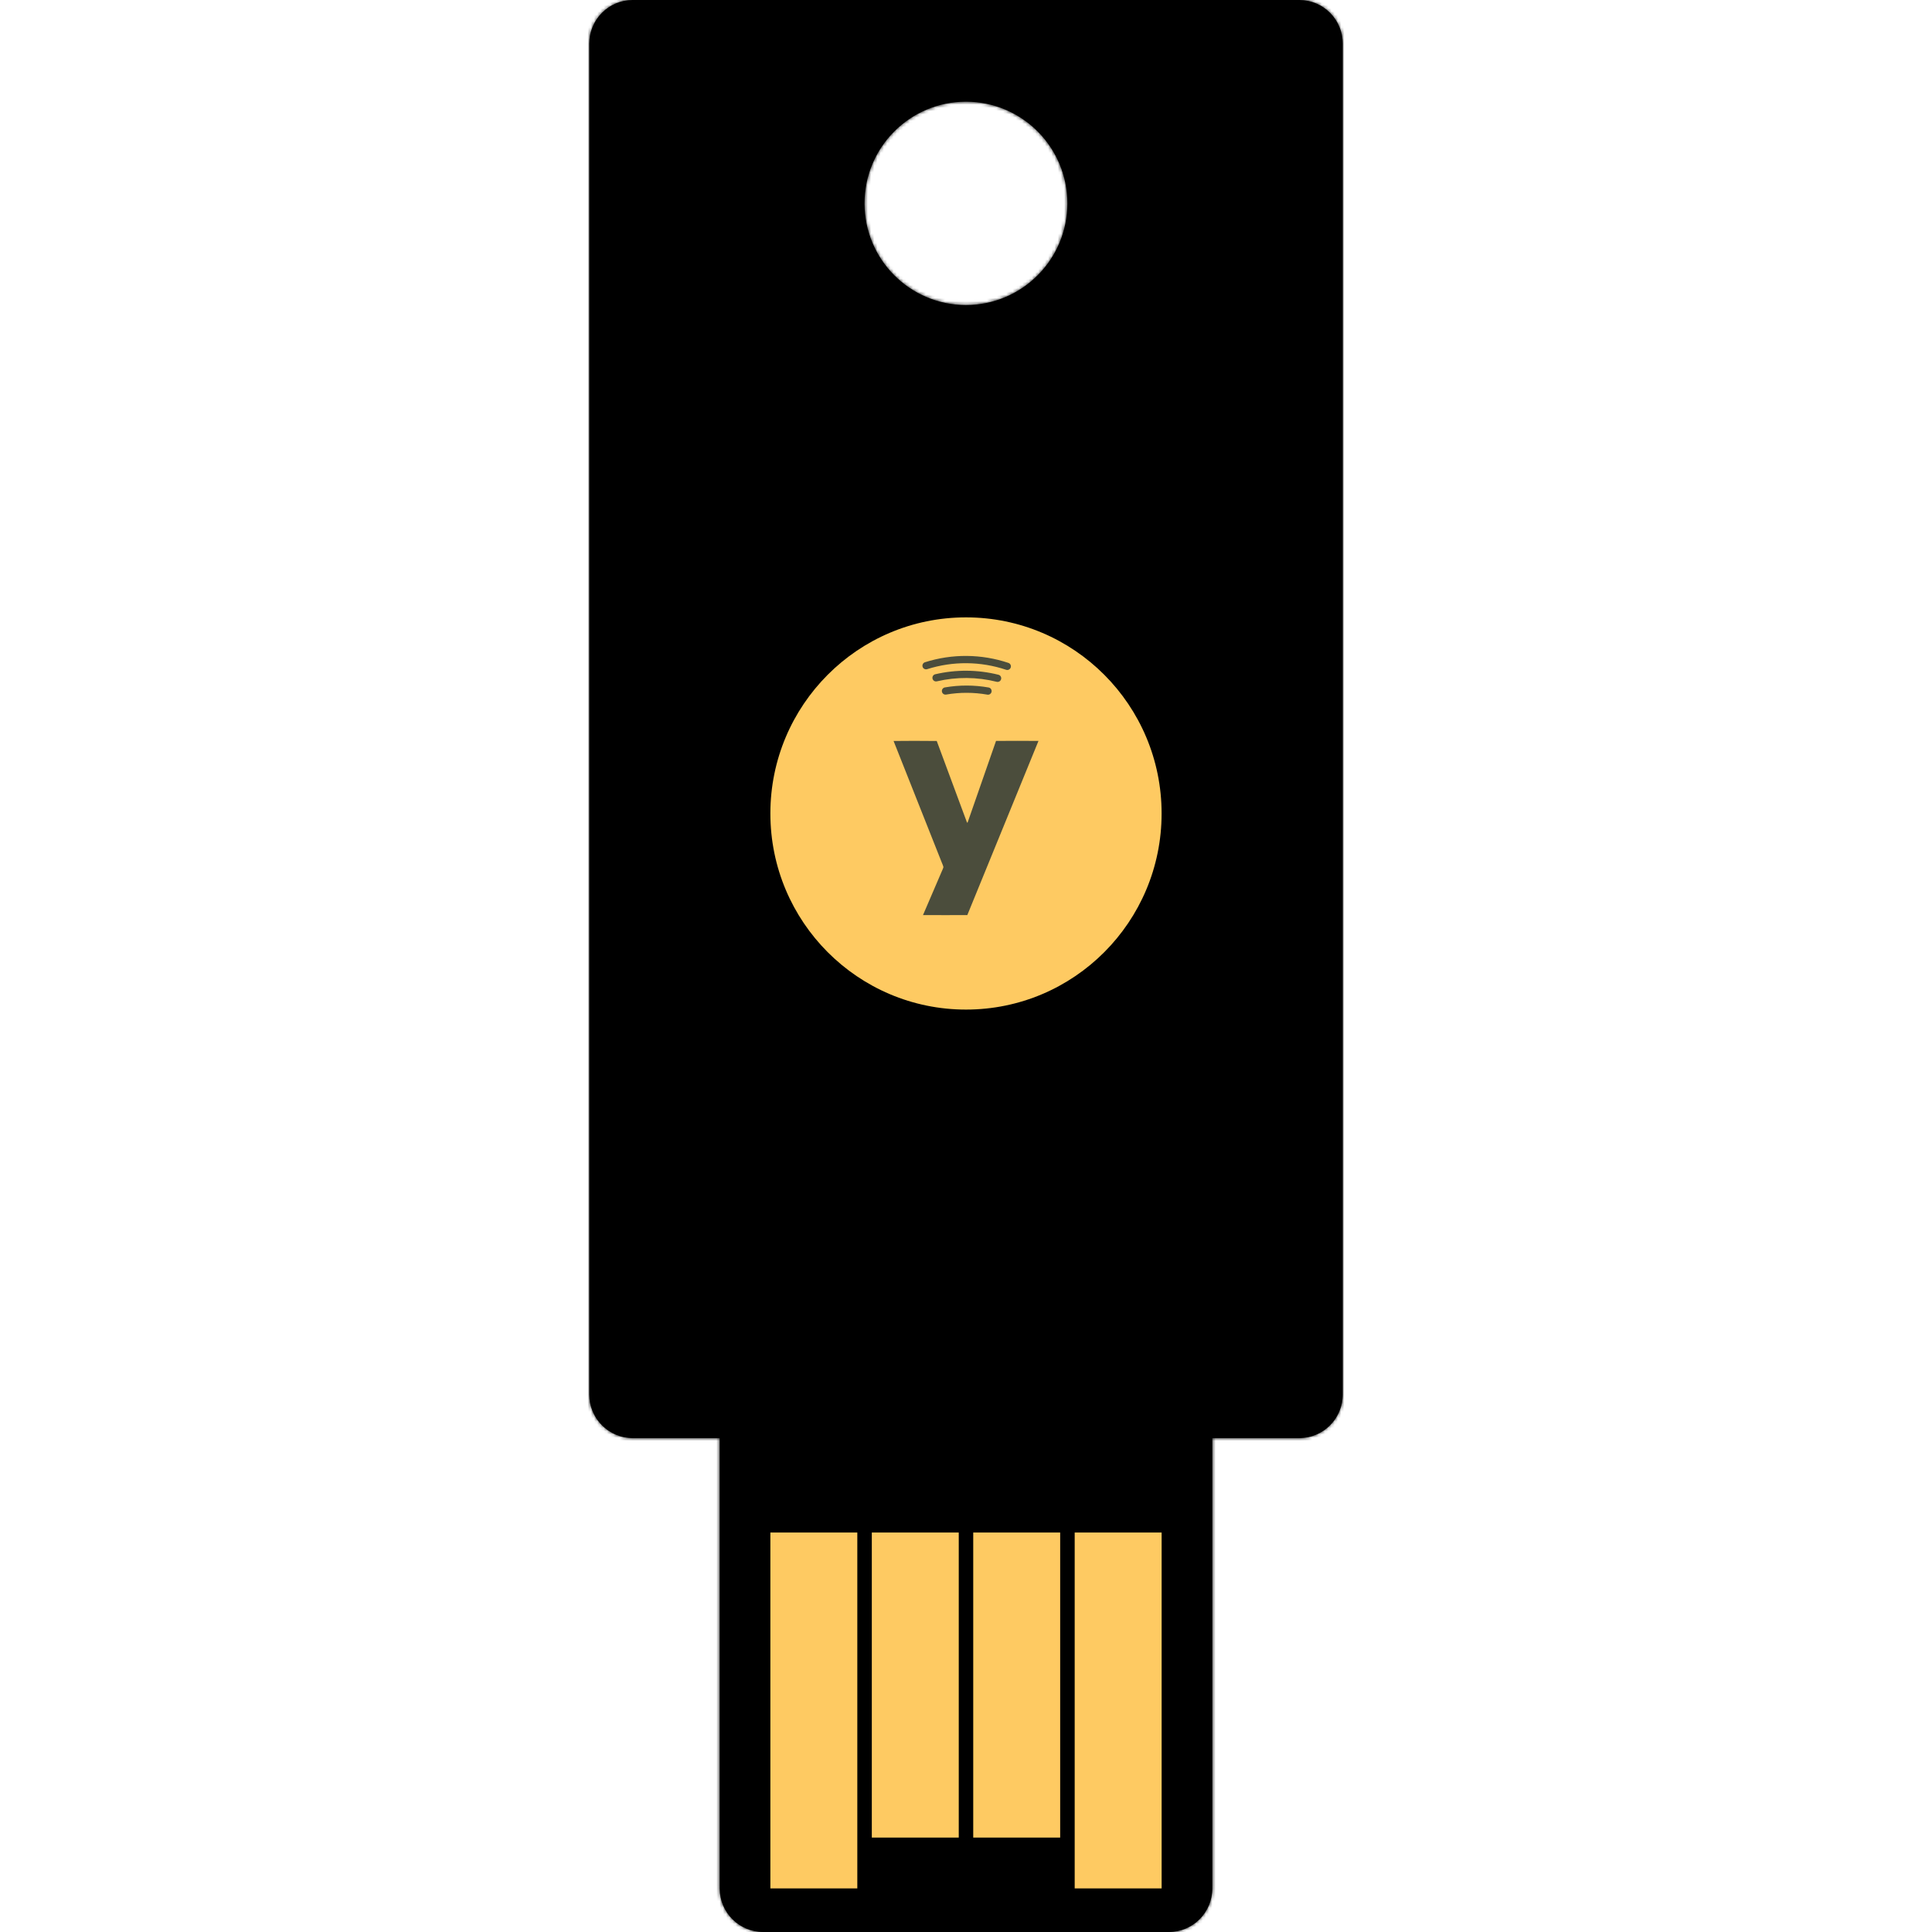 <svg width="600" height="600" viewBox="0 0 600 600" fill="none" xmlns="http://www.w3.org/2000/svg">
<mask id="path-1-inside-1_8155_237" fill="white">
<path fill-rule="evenodd" clip-rule="evenodd" d="M183 13.534C183 6.06 189.047 0 196.5 0L403.5 0C410.953 0 417 6.06 417 13.534V433.083C417 440.557 410.953 446.617 403.5 446.617H376.5V586.466C376.5 593.94 370.453 600 363 600H237C229.547 600 223.5 593.94 223.5 586.466V446.617H196.5C189.047 446.617 183 440.557 183 433.083L183 13.534ZM299.988 94.736C317.385 94.736 331.488 80.597 331.488 63.157C331.488 45.716 317.385 31.578 299.988 31.578C282.591 31.578 268.488 45.716 268.488 63.157C268.488 80.597 282.591 94.736 299.988 94.736Z"/>
</mask>
<path fill-rule="evenodd" clip-rule="evenodd" d="M183 13.534C183 6.06 189.047 0 196.5 0L403.5 0C410.953 0 417 6.06 417 13.534V433.083C417 440.557 410.953 446.617 403.5 446.617H376.5V586.466C376.5 593.94 370.453 600 363 600H237C229.547 600 223.5 593.94 223.5 586.466V446.617H196.5C189.047 446.617 183 440.557 183 433.083L183 13.534ZM299.988 94.736C317.385 94.736 331.488 80.597 331.488 63.157C331.488 45.716 317.385 31.578 299.988 31.578C282.591 31.578 268.488 45.716 268.488 63.157C268.488 80.597 282.591 94.736 299.988 94.736Z" fill="black"/>
<path d="M376.5 446.617V444.617H374.5V446.617H376.5ZM223.5 446.617H225.5V444.617H223.5V446.617ZM196.5 -2C187.938 -2 181 4.96 181 13.534H185C185 7.16 190.156 2 196.5 2V-2ZM403.5 -2L196.5 -2V2L403.5 2V-2ZM419 13.534C419 4.96 412.062 -2 403.5 -2V2C409.844 2 415 7.16 415 13.534H419ZM419 433.083V13.534H415V433.083H419ZM403.5 448.617C412.062 448.617 419 441.657 419 433.083H415C415 439.457 409.844 444.617 403.5 444.617V448.617ZM376.5 448.617H403.5V444.617H376.5V448.617ZM378.5 586.466V446.617H374.5V586.466H378.5ZM363 602C371.562 602 378.5 595.04 378.5 586.466H374.5C374.5 592.84 369.344 598 363 598V602ZM237 602H363V598H237V602ZM221.5 586.466C221.5 595.04 228.438 602 237 602V598C230.656 598 225.5 592.84 225.5 586.466H221.5ZM221.5 446.617V586.466H225.5V446.617H221.5ZM196.5 448.617H223.5V444.617H196.5V448.617ZM181 433.083C181 441.657 187.938 448.617 196.5 448.617V444.617C190.156 444.617 185 439.457 185 433.083H181ZM181 13.534L181 433.083H185L185 13.534H181ZM329.488 63.157C329.488 79.498 316.276 92.736 299.988 92.736V96.736C318.495 96.736 333.488 81.697 333.488 63.157H329.488ZM299.988 33.578C316.276 33.578 329.488 46.816 329.488 63.157H333.488C333.488 44.617 318.495 29.578 299.988 29.578V33.578ZM270.488 63.157C270.488 46.816 283.701 33.578 299.988 33.578V29.578C281.482 29.578 266.488 44.617 266.488 63.157H270.488ZM299.988 92.736C283.701 92.736 270.488 79.498 270.488 63.157H266.488C266.488 81.697 281.482 96.736 299.988 96.736V92.736Z" fill="black" mask="url(#path-1-inside-1_8155_237)"/>
<ellipse cx="299.996" cy="252.632" rx="60.75" ry="60.902" fill="#FECA62"/>
<rect x="239.246" y="475.939" width="27" height="110.526" fill="#FECA62"/>
<rect x="270.75" y="475.939" width="27" height="94.737" fill="#FECA62"/>
<path d="M290.231 230.115C285.99 230.081 281.749 230.049 277.508 230.118L292.533 268.001L292.705 268.405C292.825 268.695 292.92 268.994 292.997 269.298C292.872 269.71 292.715 270.112 292.524 270.499L286.644 284.186C288.98 284.211 291.315 284.211 293.651 284.203L300.409 284.186C307.755 266.168 315.124 248.139 322.508 230.102C318.114 230.057 313.72 230.068 309.326 230.102L300.495 255.448H300.313L290.914 230.118L290.231 230.115Z" fill="#4B4D3C"/>
<rect x="302.246" y="475.939" width="27" height="94.737" fill="#FECA62"/>
<rect x="333.754" y="475.939" width="27" height="110.526" fill="#FECA62"/>
<path fill-rule="evenodd" clip-rule="evenodd" d="M292.524 214.787C292.418 214.173 292.828 213.59 293.441 213.484C297.938 212.705 302.536 212.713 307.031 213.507C307.642 213.615 308.051 214.2 307.943 214.814C307.835 215.427 307.252 215.837 306.64 215.728C302.401 214.979 298.065 214.972 293.824 215.706C293.211 215.812 292.629 215.401 292.524 214.787Z" fill="#4B4D3C"/>
<path fill-rule="evenodd" clip-rule="evenodd" d="M289.601 210.754C289.46 210.147 289.836 209.541 290.441 209.399C296.908 207.888 303.642 207.94 310.085 209.551C310.688 209.702 311.054 210.314 310.904 210.918C310.754 211.523 310.143 211.89 309.54 211.74C303.443 210.215 297.072 210.166 290.952 211.596C290.347 211.738 289.742 211.36 289.601 210.754Z" fill="#4B4D3C"/>
<path fill-rule="evenodd" clip-rule="evenodd" d="M286.522 207.083C286.334 206.489 286.662 205.855 287.254 205.667C295.699 202.984 304.775 203.056 313.177 205.871C313.767 206.068 314.085 206.707 313.888 207.298C313.691 207.889 313.053 208.208 312.464 208.01C304.513 205.346 295.925 205.279 287.934 207.817C287.342 208.005 286.709 207.676 286.522 207.083Z" fill="#4B4D3C"/>
</svg>
